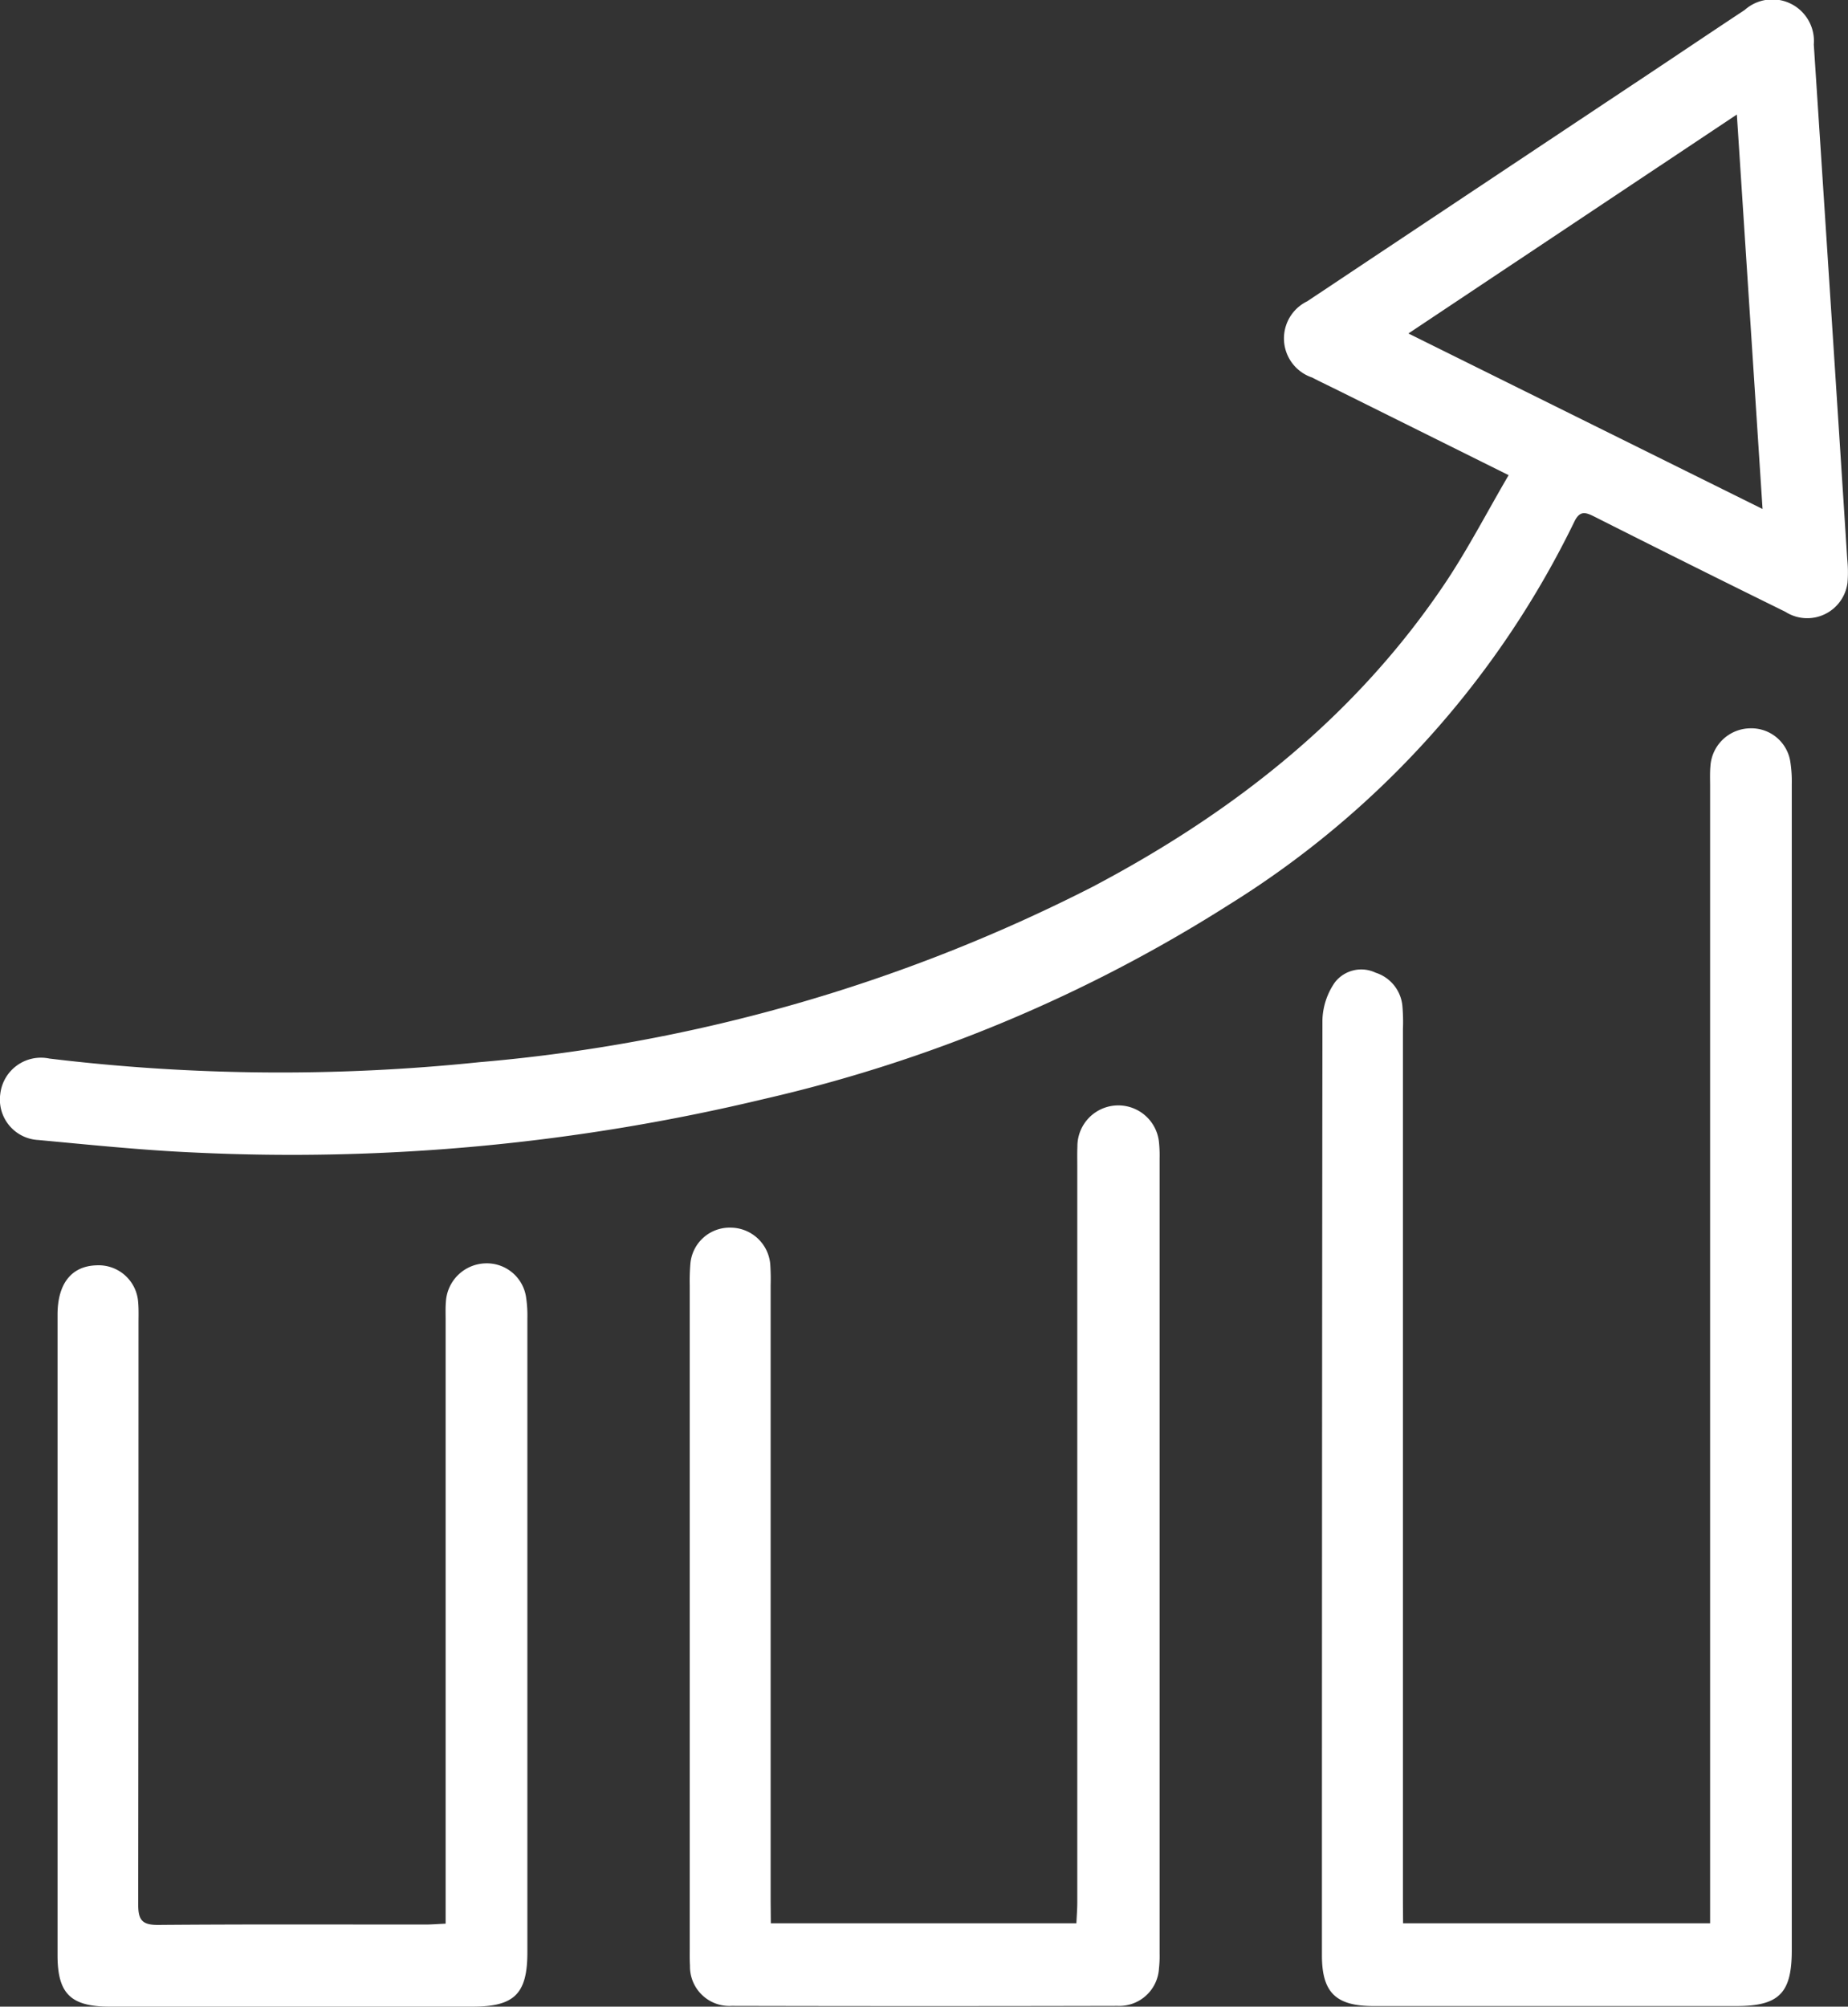 <svg xmlns="http://www.w3.org/2000/svg" width="81.968" height="88.97" viewBox="0 0 81.968 88.97">
  <rect x="0" y="0" width="81.968" height="88.97" fill="#333333" stroke="none"/>
  <g id="Group_32" data-name="Group 32" transform="translate(-972.728 -517.297)">
    <path id="Path_201" data-name="Path 201" d="M1039.643,538.364l-7.461-3.707c-.418-.208-.841-.407-1.255-.622a1.828,1.828,0,0,1-.216-3.38q7.581-5.049,15.168-10.093c1.412-.94,2.819-1.888,4.235-2.823a1.844,1.844,0,0,1,3.065,1.531q.749,11.41,1.484,22.822a5.643,5.643,0,0,1,.012,1.031,1.8,1.8,0,0,1-2.756,1.3q-4.234-2.082-8.448-4.208c-.4-.2-.666-.313-.921.228a41.147,41.147,0,0,1-15.315,16.968,65.9,65.9,0,0,1-20.651,8.619,89.822,89.822,0,0,1-25.178,2.369c-2.332-.1-4.659-.343-6.984-.558a1.794,1.794,0,0,1-1.683-2.029,1.815,1.815,0,0,1,2.175-1.582,85.384,85.384,0,0,0,19.068.162,73.583,73.583,0,0,0,27.193-7.77c6.267-3.3,11.721-7.583,15.7-13.542C1037.861,541.594,1038.687,540,1039.643,538.364Zm10.123-15.989-14.568,9.707,15.708,7.782C1050.522,533.972,1050.15,528.27,1049.766,522.375Z" fill="#fff"/>
    <path id="Path_202" data-name="Path 202" d="M1034.961,602.571h13.619V552.146c0-.295-.013-.592.014-.884a1.792,1.792,0,0,1,1.748-1.673,1.749,1.749,0,0,1,1.8,1.511,5.621,5.621,0,0,1,.06.954q0,25.86,0,51.721c0,1.9-.57,2.465-2.464,2.465q-8.043,0-16.085,0c-1.675,0-2.29-.6-2.291-2.248q0-20.733.022-41.465a3.072,3.072,0,0,1,.552-1.674,1.481,1.481,0,0,1,1.806-.43,1.713,1.713,0,0,1,1.188,1.464,8.056,8.056,0,0,1,.025,1.031q0,19.332,0,38.662Z" fill="#fff"/>
    <path id="Path_203" data-name="Path 203" d="M1006.918,602.57h13.553c.015-.33.04-.637.04-.945q0-16.3,0-32.608c0-.3-.007-.59.005-.885a1.814,1.814,0,0,1,3.623-.145,5.636,5.636,0,0,1,.023.663q0,17.633,0,35.264a5.025,5.025,0,0,1-.028.662,1.762,1.762,0,0,1-1.836,1.656q-8.559.02-17.116,0a1.745,1.745,0,0,1-1.85-1.786c-.016-.245-.011-.491-.011-.737q0-14.718,0-29.436a9.25,9.25,0,0,1,.03-.958,1.749,1.749,0,0,1,1.8-1.588,1.774,1.774,0,0,1,1.739,1.594,9.535,9.535,0,0,1,.02.958q0,13.648,0,27.3Z" fill="#fff"/>
    <path id="Path_204" data-name="Path 204" d="M992.494,602.587V575.832c0-.271-.011-.543.011-.811a1.81,1.81,0,0,1,1.719-1.709,1.759,1.759,0,0,1,1.845,1.552,5.39,5.39,0,0,1,.051.881q0,14.054,0,28.106c0,1.847-.573,2.414-2.431,2.415q-8.042,0-16.082,0c-1.739,0-2.326-.57-2.327-2.277q0-14.2,0-28.4c0-1.388.625-2.163,1.736-2.191a1.756,1.756,0,0,1,1.84,1.634c.028.317.016.639.016.958q0,12.873-.014,25.745c0,.705.182.914.9.907,3.959-.033,7.918-.015,11.877-.017C991.9,602.624,992.162,602.6,992.494,602.587Z" fill="#fff"/>
  </g>
</svg>
